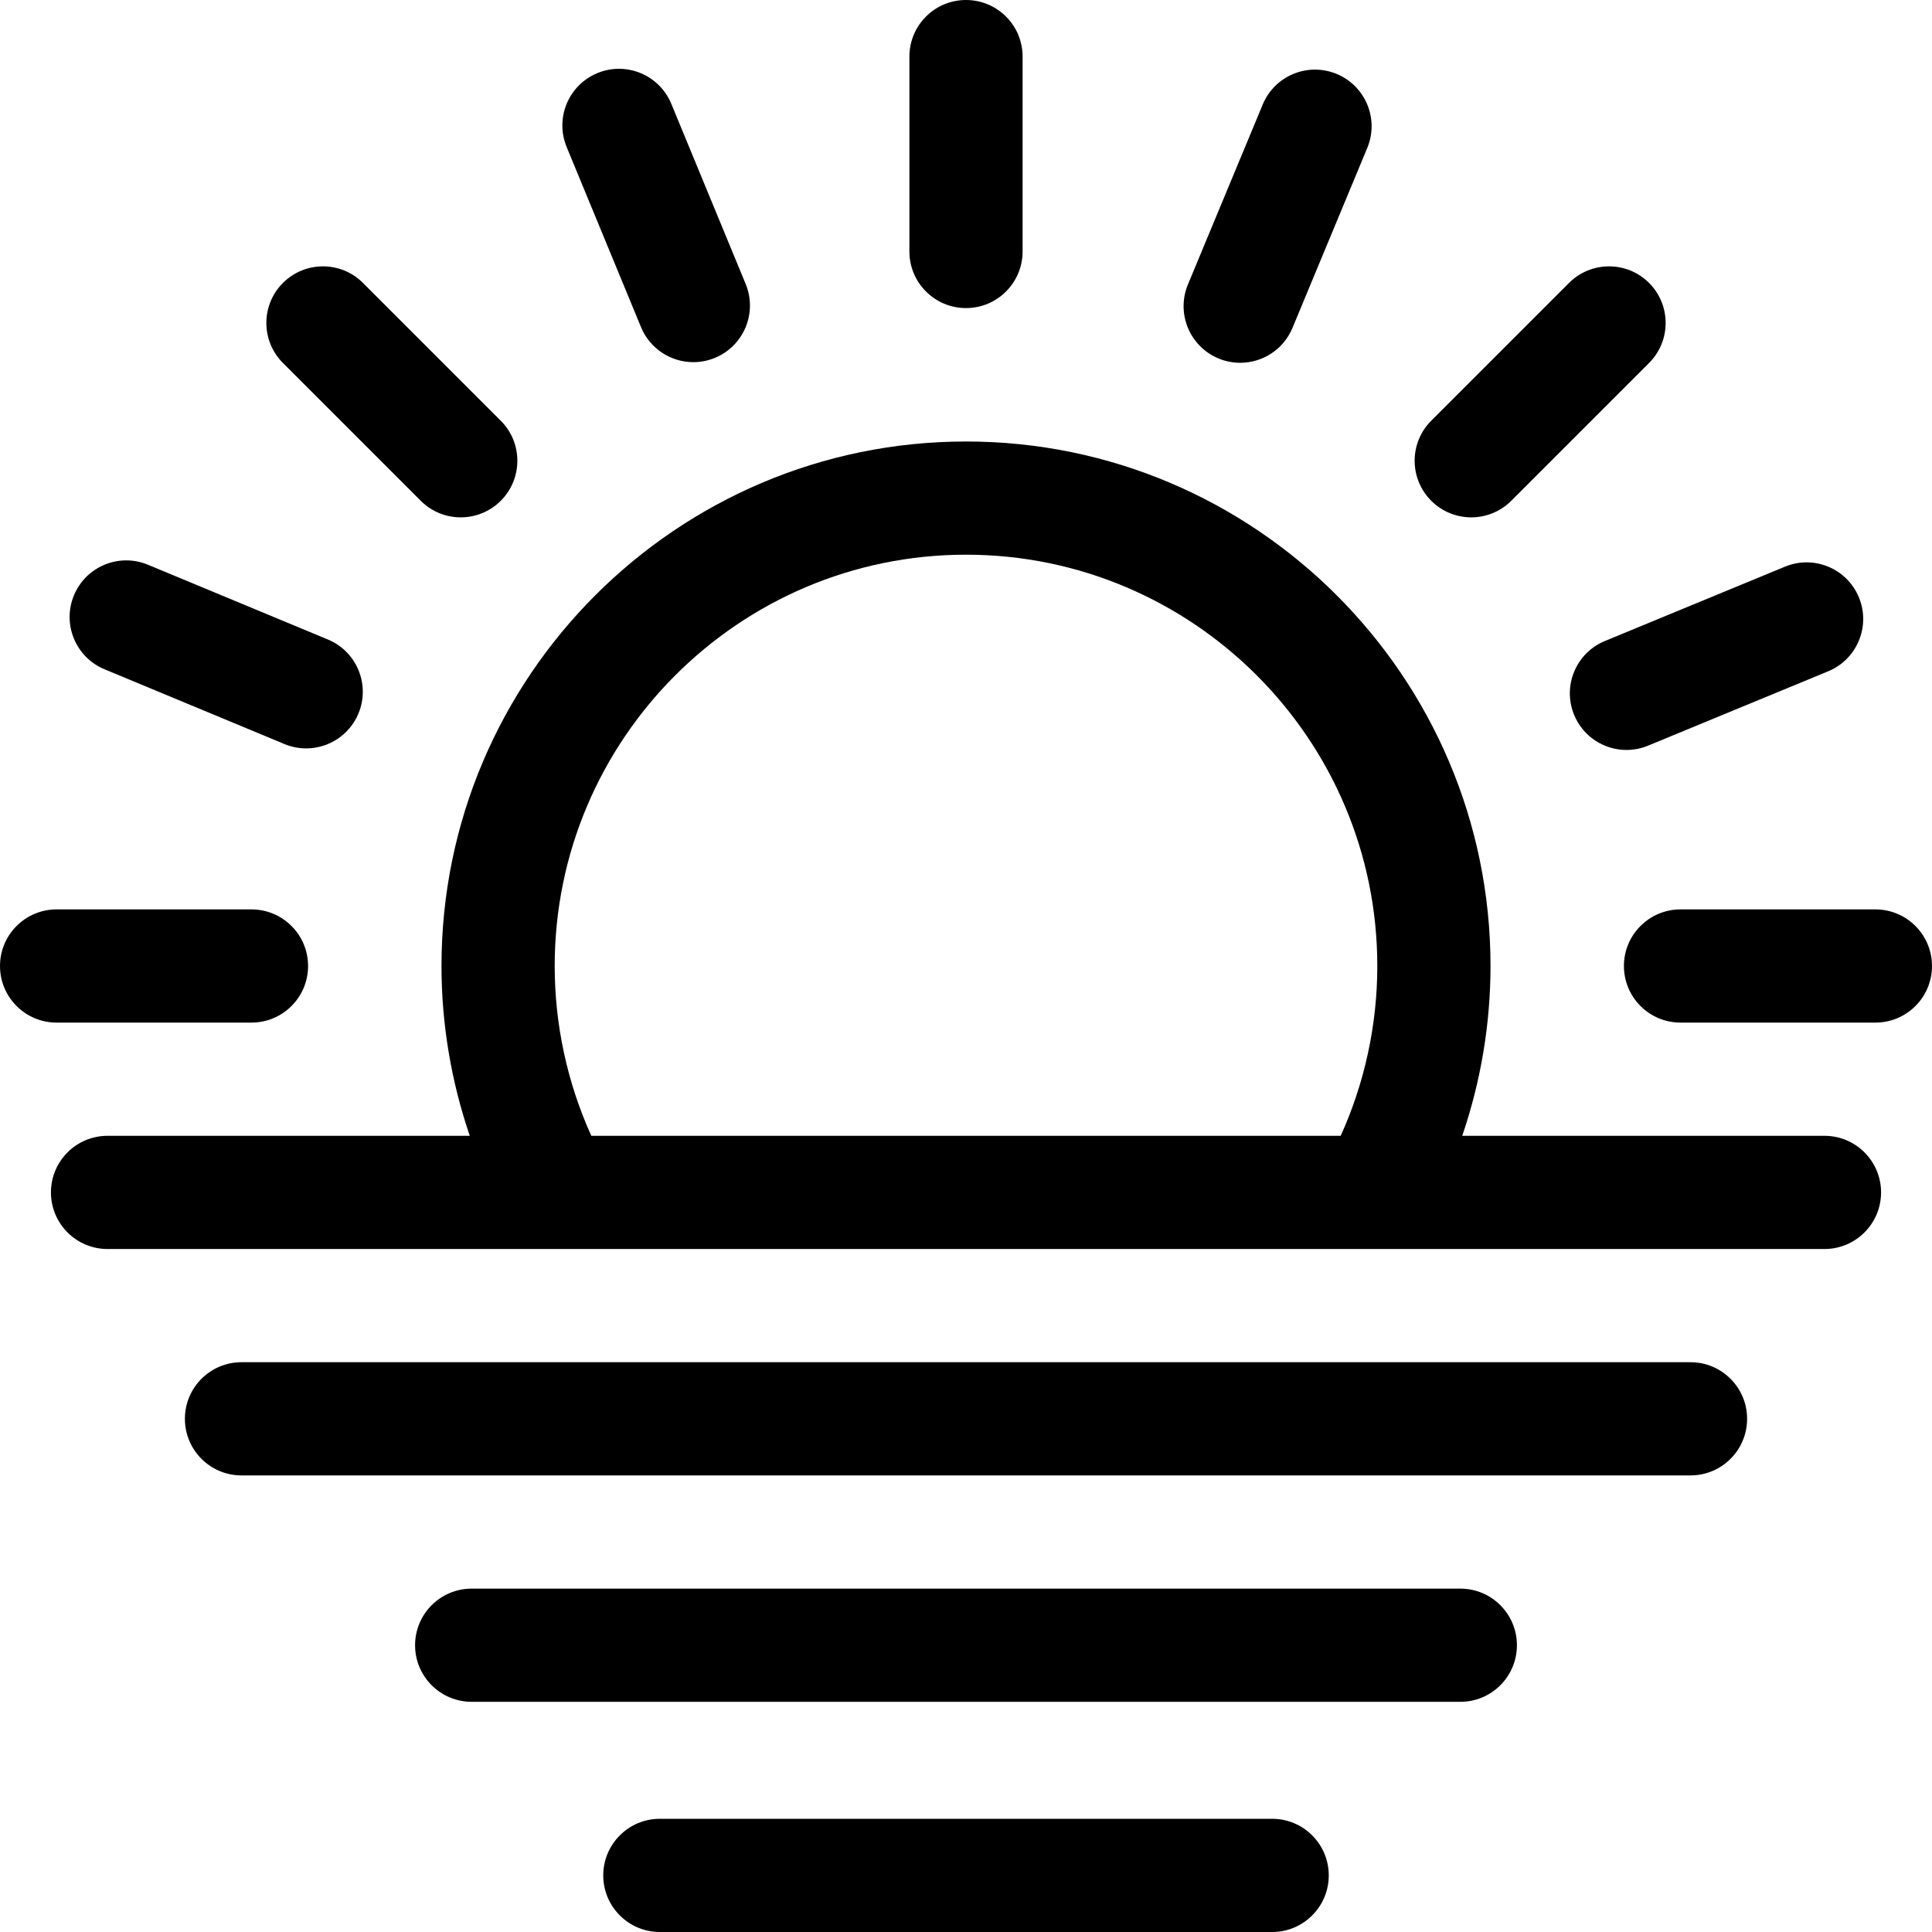 <svg id="Layer_1" enable-background="new 0 0 512 512" height="512" viewBox="0 0 512 512" width="512" xmlns="http://www.w3.org/2000/svg"><g><path d="m256 81.643c8.284 0 15-6.716 15-15v-51.643c0-8.284-6.716-15-15-15s-15 6.716-15 15v51.643c0 8.284 6.716 15 15 15z"/><path d="m497 241h-51.643c-8.284 0-15 6.716-15 15s6.716 15 15 15h51.643c8.284 0 15-6.716 15-15s-6.716-15-15-15z"/><path d="m66.643 271c8.284 0 15-6.716 15-15s-6.716-15-15-15h-51.643c-8.284 0-15 6.716-15 15s6.716 15 15 15z"/><path d="m389.896 137.104c3.839 0 7.678-1.464 10.606-4.394l36.517-36.517c5.858-5.858 5.858-15.355 0-21.213-5.857-5.858-15.355-5.858-21.213 0l-36.517 36.517c-5.858 5.858-5.858 15.355 0 21.213 2.93 2.93 6.769 4.394 10.607 4.394z"/><path d="m111.498 132.71c2.929 2.929 6.768 4.394 10.606 4.394s7.678-1.464 10.606-4.394c5.858-5.858 5.858-15.355 0-21.213l-36.517-36.517c-5.857-5.858-15.355-5.858-21.213 0s-5.858 15.355 0 21.213z"/><path d="m322.912 94.993c1.883.782 3.832 1.152 5.751 1.152 5.879 0 11.46-3.479 13.857-9.248l19.818-47.688c3.179-7.65-.445-16.429-8.095-19.608-7.652-3.179-16.429.445-19.608 8.095l-19.818 47.688c-3.178 7.651.446 16.43 8.095 19.609z"/><path d="m27.697 177.364 47.688 19.818c1.883.782 3.832 1.152 5.751 1.152 5.879 0 11.46-3.479 13.857-9.248 3.179-7.65-.445-16.429-8.095-19.608l-47.688-19.817c-7.65-3.178-16.429.444-19.608 8.095-3.179 7.65.445 16.429 8.095 19.608z"/><path d="m417.163 189.466c2.389 5.785 7.979 9.28 13.871 9.28 1.907 0 3.846-.366 5.718-1.139l47.734-19.707c7.658-3.161 11.303-11.932 8.142-19.589-3.162-7.658-11.934-11.302-19.589-8.141l-47.734 19.707c-7.659 3.161-11.303 11.932-8.142 19.589z"/><path d="m169.876 86.696c2.389 5.785 7.979 9.28 13.871 9.28 1.907 0 3.846-.366 5.718-1.139 7.658-3.161 11.303-11.932 8.142-19.589l-19.707-47.735c-3.162-7.658-11.934-11.302-19.589-8.141-7.658 3.161-11.303 11.931-8.142 19.589z"/><path d="m483.5 301.001h-95.994c4.925-14.424 7.494-29.653 7.494-45 0-76.645-62.355-139-139-139s-139 62.355-139 139c0 15.347 2.569 30.577 7.494 45h-95.994c-8.284 0-15 6.716-15 15s6.716 15 15 15h455c8.284 0 15-6.716 15-15s-6.716-15-15-15zm-227.5-154.001c60.103 0 109 48.897 109 109 0 15.548-3.336 30.941-9.703 45h-198.594c-6.367-14.059-9.703-29.452-9.703-45 0-60.103 48.897-109 109-109z"/><path d="m448 361.001h-384c-8.284 0-15 6.716-15 15s6.716 15 15 15h384c8.284 0 15-6.716 15-15s-6.716-15-15-15z"/><path d="m387 421.001h-262c-8.284 0-15 6.716-15 15s6.716 15 15 15h262c8.284 0 15-6.716 15-15s-6.716-15-15-15z"/><path d="m337.134 482h-162.268c-8.284 0-15 6.716-15 15s6.716 15 15 15h162.268c8.284 0 15-6.716 15-15s-6.716-15-15-15z"/></g></svg>